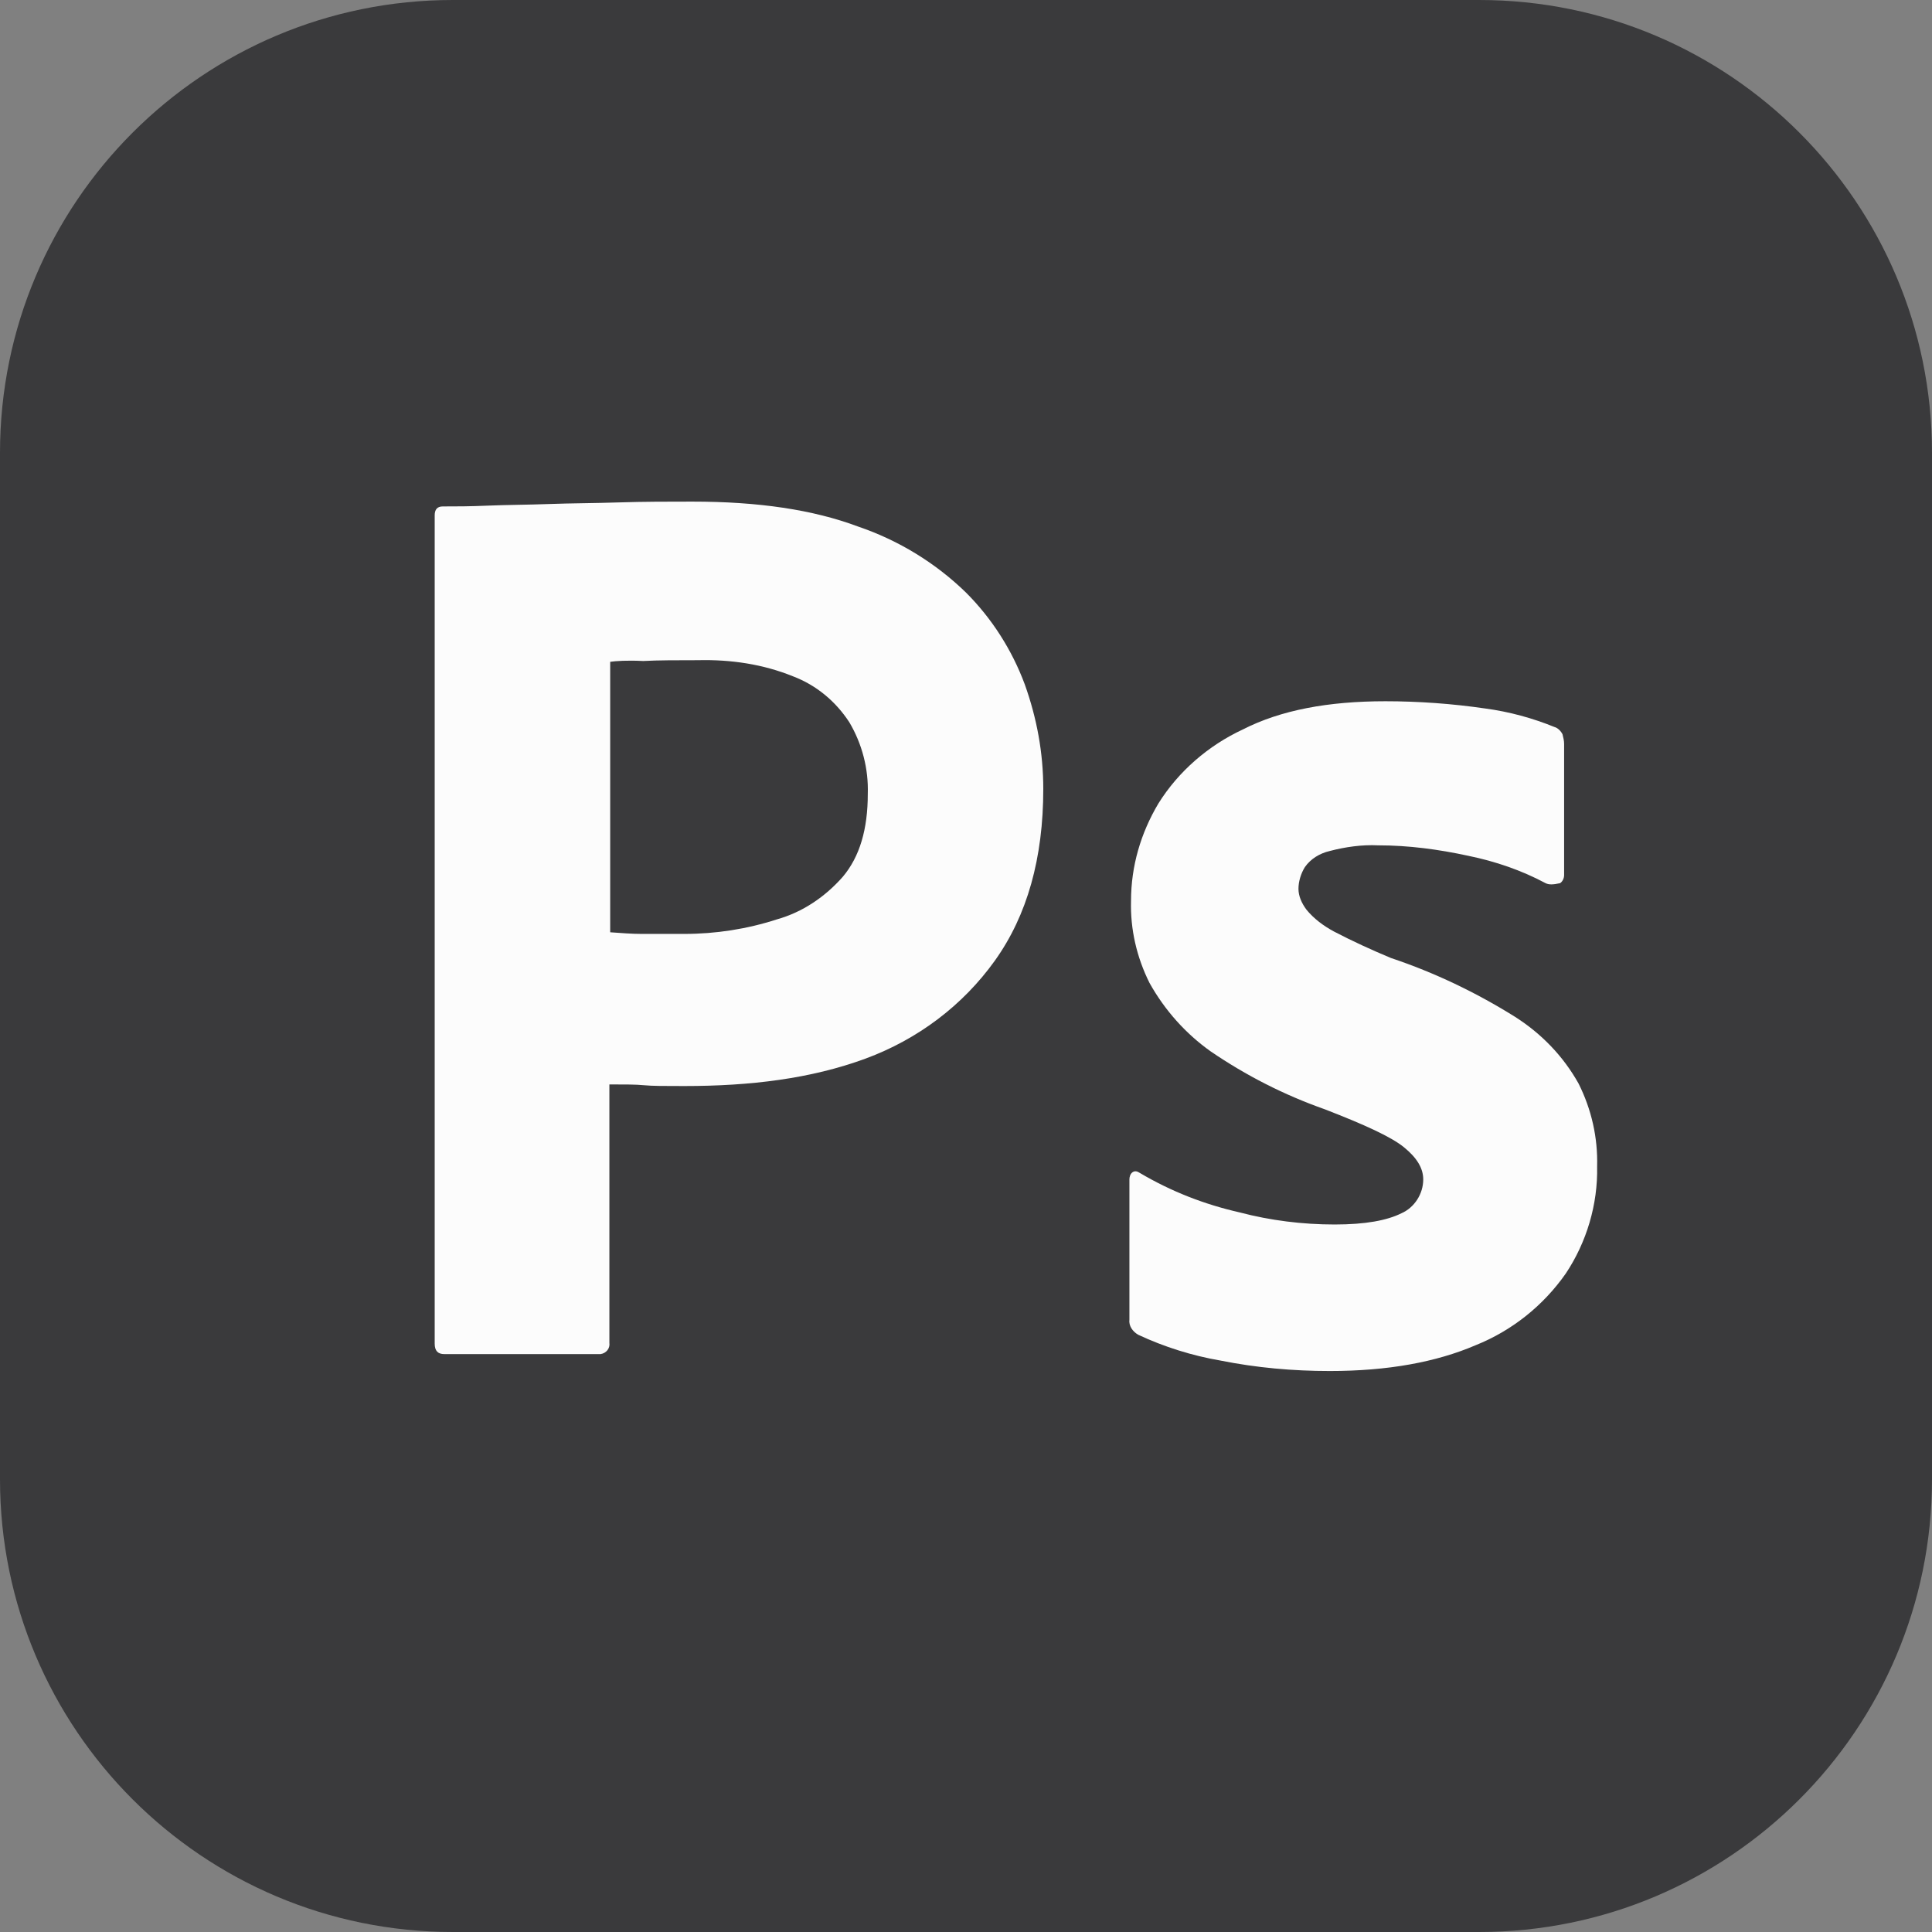 <svg xmlns="http://www.w3.org/2000/svg" width="84" height="84" viewBox="0 0 84 84" fill="none">
  <rect x="0" y="0" width="84" height="84" fill="#808080" stroke="none"/>
  <g clip-path="url(#clip0_32_506)">
    <path d="M64.312 0H19.688C8.814 0 0 8.814 0 19.688V64.312C0 75.186 8.814 84 19.688 84H64.312C75.186 84 84 75.186 84 64.312V19.688C84 8.814 75.186 0 64.312 0Z" fill="#3A3A3C"/>
    <path d="M18.9 58.419V22.404C18.9 22.159 19.005 22.019 19.25 22.019C19.845 22.019 20.405 22.019 21.21 21.984C22.05 21.949 22.925 21.949 23.87 21.914C24.815 21.879 25.83 21.879 26.915 21.844C28 21.809 29.05 21.809 30.1 21.809C32.97 21.809 35.35 22.159 37.31 22.894C39.06 23.489 40.67 24.469 42 25.764C43.12 26.884 43.995 28.249 44.555 29.754C45.08 31.224 45.36 32.729 45.36 34.304C45.36 37.314 44.66 39.799 43.26 41.76C41.86 43.719 39.9 45.189 37.625 46.029C35.245 46.904 32.62 47.219 29.75 47.219C28.91 47.219 28.35 47.219 28 47.184C27.65 47.149 27.16 47.149 26.495 47.149V58.384C26.53 58.629 26.355 58.839 26.11 58.874C26.075 58.874 26.04 58.874 25.97 58.874H19.32C19.04 58.874 18.9 58.734 18.9 58.419ZM26.53 28.774V40.534C27.02 40.569 27.475 40.605 27.895 40.605H29.75C31.115 40.605 32.48 40.395 33.775 39.974C34.895 39.66 35.875 38.994 36.645 38.119C37.38 37.245 37.73 36.054 37.73 34.514C37.765 33.429 37.485 32.344 36.925 31.399C36.33 30.489 35.49 29.789 34.475 29.404C33.18 28.879 31.78 28.669 30.345 28.704C29.435 28.704 28.63 28.704 27.965 28.739C27.265 28.704 26.775 28.739 26.53 28.774Z" fill="#FCFCFC"/>
    <path d="M67.2 38.399C66.15 37.839 65.03 37.454 63.84 37.209C62.545 36.929 61.25 36.754 59.92 36.754C59.22 36.719 58.485 36.824 57.82 36.999C57.365 37.104 56.98 37.349 56.735 37.699C56.56 37.979 56.455 38.329 56.455 38.644C56.455 38.959 56.595 39.274 56.805 39.554C57.12 39.939 57.54 40.254 57.995 40.499C58.8 40.919 59.64 41.304 60.48 41.654C62.37 42.284 64.19 43.159 65.87 44.209C67.025 44.944 67.97 45.924 68.635 47.114C69.195 48.234 69.475 49.459 69.44 50.719C69.475 52.364 68.985 54.009 68.075 55.374C67.095 56.774 65.73 57.859 64.155 58.489C62.44 59.224 60.34 59.609 57.82 59.609C56.21 59.609 54.635 59.469 53.06 59.154C51.835 58.944 50.61 58.559 49.49 58.034C49.245 57.894 49.07 57.649 49.105 57.369V51.279C49.105 51.174 49.14 51.034 49.245 50.964C49.35 50.894 49.455 50.929 49.56 50.999C50.925 51.804 52.36 52.364 53.9 52.714C55.23 53.064 56.63 53.239 58.03 53.239C59.36 53.239 60.305 53.064 60.935 52.749C61.495 52.504 61.88 51.909 61.88 51.279C61.88 50.789 61.6 50.334 61.04 49.879C60.48 49.424 59.325 48.899 57.61 48.234C55.825 47.604 54.18 46.764 52.64 45.714C51.555 44.944 50.645 43.929 49.98 42.739C49.42 41.619 49.14 40.394 49.175 39.169C49.175 37.664 49.595 36.229 50.365 34.934C51.24 33.534 52.535 32.414 54.04 31.714C55.685 30.874 57.75 30.489 60.235 30.489C61.67 30.489 63.14 30.594 64.575 30.804C65.625 30.944 66.64 31.224 67.585 31.609C67.725 31.644 67.865 31.784 67.935 31.924C67.97 32.064 68.005 32.204 68.005 32.344V38.049C68.005 38.189 67.935 38.329 67.83 38.399C67.515 38.469 67.34 38.469 67.2 38.399Z" fill="#FCFCFC"/>
  </g>
  <defs>
    <clipPath id="clip0_32_506">
      <rect width="84" height="84" fill="white"/>
    </clipPath>
  </defs>
</svg>